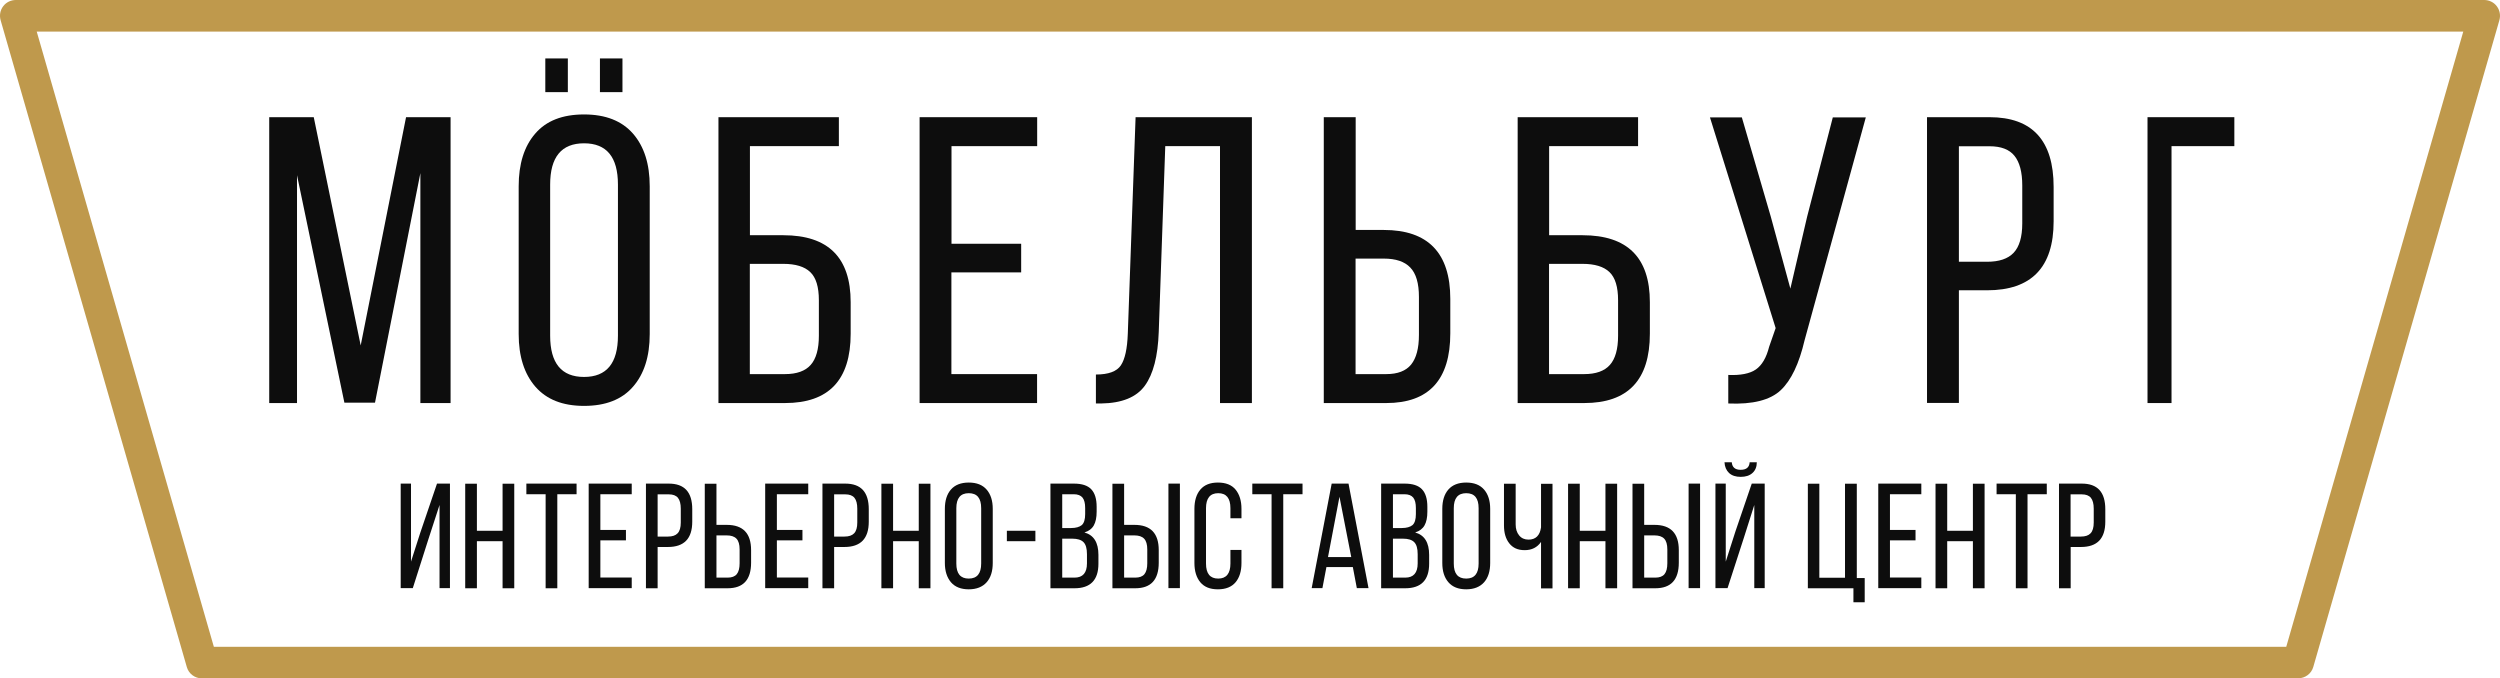 <?xml version="1.0" encoding="UTF-8"?> <svg xmlns="http://www.w3.org/2000/svg" width="199" height="54" viewBox="0 0 199 54" fill="none"><path d="M16.077 54C15.515 54 15.021 53.631 14.87 53.095L0.049 1.609C-0.06 1.224 0.015 0.813 0.25 0.503C0.485 0.184 0.862 0 1.255 0H197.745C198.138 0 198.515 0.184 198.75 0.503C198.985 0.821 199.06 1.224 198.951 1.609L184.138 53.087C183.987 53.623 183.493 53.992 182.932 53.992C123.839 53.992 75.169 53.992 16.077 53.992V54ZM2.923 2.514L17.023 51.486C75.379 51.486 123.638 51.486 181.985 51.486L196.077 2.514H2.923Z" fill="#BF994C"></path><path d="M34.987 40.196L34.082 42.979L32.859 46.817H31.895V38.495H32.716V44.705L33.453 42.409L34.786 38.495H35.816V46.817H34.987V40.196Z" fill="#0D0D0D"></path><path d="M40.005 43.079H37.961V46.826H37.031V38.503H37.961V42.25H40.005V38.503H40.935V46.826H40.005V43.079Z" fill="#0D0D0D"></path><path d="M44.362 46.826H43.432V39.341H41.899V38.495H45.895V39.341H44.362V46.826Z" fill="#0D0D0D"></path><path d="M47.789 42.183H49.825V43.012H47.789V45.971H50.285V46.817H46.859V38.495H50.285V39.341H47.789V42.183Z" fill="#0D0D0D"></path><path d="M51.417 38.495H53.235C54.483 38.495 55.103 39.174 55.103 40.532V41.529C55.103 42.87 54.458 43.54 53.168 43.54H52.347V46.826H51.417V38.495ZM52.347 42.711H53.168C53.52 42.711 53.771 42.627 53.938 42.451C54.106 42.275 54.19 41.99 54.19 41.596V40.49C54.19 40.104 54.114 39.811 53.964 39.626C53.813 39.442 53.57 39.35 53.235 39.35H52.347V42.711Z" fill="#0D0D0D"></path><path d="M57.03 41.78H57.851C59.142 41.78 59.787 42.451 59.787 43.792V44.789C59.787 46.147 59.167 46.826 57.918 46.826H56.1V38.503H57.03V41.78ZM57.03 45.979H57.918C58.253 45.979 58.496 45.887 58.647 45.703C58.798 45.518 58.873 45.225 58.873 44.839V43.733C58.873 43.339 58.79 43.054 58.622 42.878C58.454 42.702 58.195 42.618 57.851 42.618H57.03V45.979Z" fill="#0D0D0D"></path><path d="M61.839 42.183H63.875V43.012H61.839V45.971H64.336V46.817H60.909V38.495H64.336V39.341H61.839V42.183Z" fill="#0D0D0D"></path><path d="M65.467 38.495H67.285C68.534 38.495 69.154 39.174 69.154 40.532V41.529C69.154 42.87 68.508 43.54 67.218 43.54H66.397V46.826H65.467V38.495ZM66.397 42.711H67.218C67.57 42.711 67.821 42.627 67.989 42.451C68.157 42.275 68.24 41.99 68.24 41.596V40.49C68.24 40.104 68.165 39.811 68.014 39.626C67.863 39.442 67.62 39.35 67.285 39.35H66.397V42.711Z" fill="#0D0D0D"></path><path d="M73.133 43.079H71.089V46.826H70.159V38.503H71.089V42.25H73.133V38.503H74.063V46.826H73.133V43.079Z" fill="#0D0D0D"></path><path d="M75.211 44.814V40.506C75.211 39.853 75.37 39.341 75.689 38.973C76.007 38.604 76.485 38.411 77.113 38.411C77.741 38.411 78.211 38.596 78.537 38.973C78.864 39.35 79.023 39.861 79.023 40.506V44.814C79.023 45.468 78.864 45.979 78.537 46.348C78.211 46.717 77.733 46.91 77.113 46.91C76.493 46.91 76.024 46.725 75.697 46.348C75.379 45.971 75.211 45.46 75.211 44.814ZM76.124 40.456V44.856C76.124 45.661 76.451 46.055 77.113 46.055C77.775 46.055 78.102 45.653 78.102 44.856V40.456C78.102 39.651 77.775 39.258 77.113 39.258C76.451 39.258 76.124 39.66 76.124 40.456Z" fill="#0D0D0D"></path><path d="M80.146 43.079V42.249H82.417V43.079H80.146Z" fill="#0D0D0D"></path><path d="M83.615 38.495H85.483C86.12 38.495 86.581 38.646 86.865 38.947C87.15 39.249 87.293 39.71 87.293 40.339V40.733C87.293 41.194 87.217 41.554 87.067 41.822C86.916 42.09 86.664 42.275 86.321 42.384C87.067 42.593 87.435 43.188 87.435 44.169V44.873C87.435 46.172 86.798 46.826 85.533 46.826H83.615V38.495ZM84.545 42.032H85.257C85.642 42.032 85.927 41.948 86.111 41.797C86.287 41.638 86.379 41.353 86.379 40.925V40.439C86.379 40.062 86.312 39.794 86.17 39.61C86.028 39.434 85.793 39.341 85.466 39.341H84.553V42.032H84.545ZM84.545 45.979H85.533C86.187 45.979 86.522 45.602 86.522 44.848V44.11C86.522 43.658 86.43 43.339 86.246 43.155C86.061 42.97 85.768 42.878 85.357 42.878H84.553V45.979H84.545Z" fill="#0D0D0D"></path><path d="M89.48 41.78H90.301C91.591 41.78 92.236 42.451 92.236 43.792V44.789C92.236 46.147 91.616 46.826 90.368 46.826H88.549V38.503H89.48V41.78ZM89.48 45.979H90.368C90.703 45.979 90.946 45.887 91.097 45.703C91.247 45.518 91.323 45.225 91.323 44.839V43.733C91.323 43.339 91.239 43.054 91.071 42.878C90.904 42.702 90.644 42.618 90.301 42.618H89.48V45.979ZM93.007 38.495H93.92V46.817H93.007V38.495Z" fill="#0D0D0D"></path><path d="M96.945 38.411C97.573 38.411 98.042 38.596 98.352 38.973C98.662 39.35 98.821 39.861 98.821 40.506V41.252H97.942V40.456C97.942 39.651 97.615 39.258 96.97 39.258C96.325 39.258 95.998 39.66 95.998 40.456V44.856C95.998 45.661 96.325 46.055 96.97 46.055C97.615 46.055 97.942 45.653 97.942 44.856V43.775H98.821V44.814C98.821 45.468 98.662 45.979 98.352 46.348C98.042 46.717 97.573 46.91 96.945 46.91C96.316 46.91 95.864 46.725 95.545 46.348C95.235 45.971 95.076 45.46 95.076 44.814V40.506C95.076 39.853 95.235 39.341 95.545 38.973C95.864 38.596 96.333 38.411 96.945 38.411Z" fill="#0D0D0D"></path><path d="M102.147 46.826H101.217V39.341H99.684V38.495H103.681V39.341H102.147V46.826Z" fill="#0D0D0D"></path><path d="M107.686 45.141H105.583L105.264 46.817H104.41L106.002 38.495H107.342L108.934 46.817H108.004L107.686 45.141ZM106.622 39.542L105.708 44.345H107.56L106.622 39.542Z" fill="#0D0D0D"></path><path d="M109.939 38.495H111.808C112.445 38.495 112.905 38.646 113.19 38.947C113.475 39.249 113.618 39.71 113.618 40.339V40.733C113.618 41.194 113.542 41.554 113.391 41.822C113.24 42.09 112.989 42.275 112.646 42.384C113.391 42.593 113.76 43.188 113.76 44.169V44.873C113.76 46.172 113.123 46.826 111.858 46.826H109.939V38.495ZM110.869 42.032H111.582C111.967 42.032 112.252 41.948 112.436 41.797C112.612 41.638 112.704 41.353 112.704 40.925V40.439C112.704 40.062 112.637 39.794 112.495 39.61C112.352 39.434 112.118 39.341 111.791 39.341H110.878V42.032H110.869ZM110.869 45.979H111.858C112.512 45.979 112.847 45.602 112.847 44.848V44.11C112.847 43.658 112.755 43.339 112.57 43.155C112.386 42.97 112.093 42.878 111.682 42.878H110.878V45.979H110.869Z" fill="#0D0D0D"></path><path d="M114.807 44.814V40.506C114.807 39.853 114.966 39.341 115.285 38.973C115.603 38.604 116.081 38.411 116.709 38.411C117.338 38.411 117.807 38.596 118.134 38.973C118.46 39.35 118.619 39.861 118.619 40.506V44.814C118.619 45.468 118.46 45.979 118.134 46.348C117.807 46.717 117.329 46.91 116.709 46.91C116.089 46.91 115.62 46.725 115.293 46.348C114.966 45.971 114.807 45.46 114.807 44.814ZM115.721 40.456V44.856C115.721 45.661 116.047 46.055 116.709 46.055C117.371 46.055 117.698 45.653 117.698 44.856V40.456C117.698 39.651 117.371 39.258 116.709 39.258C116.047 39.258 115.721 39.66 115.721 40.456Z" fill="#0D0D0D"></path><path d="M122.666 46.826V43.138C122.365 43.574 121.929 43.792 121.368 43.792C120.806 43.792 120.421 43.607 120.136 43.247C119.851 42.886 119.717 42.409 119.717 41.822V38.503H120.647V41.747C120.647 42.107 120.739 42.392 120.923 42.618C121.108 42.845 121.359 42.954 121.669 42.954C122.239 42.954 122.574 42.627 122.666 41.981V38.512H123.579V46.834H122.666V46.826Z" fill="#0D0D0D"></path><path d="M127.794 43.079H125.749V46.826H124.819V38.503H125.749V42.25H127.794V38.503H128.724V46.826H127.794V43.079Z" fill="#0D0D0D"></path><path d="M130.877 41.78H131.698C132.988 41.78 133.633 42.451 133.633 43.792V44.789C133.633 46.147 133.013 46.826 131.765 46.826H129.947V38.503H130.877V41.78ZM130.877 45.979H131.765C132.1 45.979 132.343 45.887 132.494 45.703C132.645 45.518 132.72 45.225 132.72 44.839V43.733C132.72 43.339 132.636 43.054 132.469 42.878C132.301 42.702 132.042 42.618 131.698 42.618H130.877V45.979ZM134.413 38.495H135.326V46.817H134.413V38.495Z" fill="#0D0D0D"></path><path d="M139.641 40.196L138.811 42.811L137.513 46.817H136.549V38.495H137.37V44.705L138.141 42.3L139.44 38.495H140.47V46.817H139.641V40.196ZM139.272 36.794H139.842C139.842 37.154 139.724 37.447 139.498 37.648C139.272 37.858 138.954 37.958 138.56 37.958C138.166 37.958 137.856 37.858 137.63 37.648C137.412 37.439 137.286 37.154 137.27 36.794H137.848C137.881 37.196 138.116 37.397 138.551 37.397C139.004 37.397 139.247 37.204 139.272 36.794Z" fill="#0D0D0D"></path><path d="M148.438 47.94H147.533V46.826H143.905V38.503H144.819V45.988H146.863V38.503H147.801V46.013H148.43V47.94H148.438Z" fill="#0D0D0D"></path><path d="M150.44 42.183H152.476V43.012H150.44V45.971H152.937V46.817H149.51V38.495H152.937V39.341H150.44V42.183Z" fill="#0D0D0D"></path><path d="M157.043 43.079H154.998V46.826H154.068V38.503H154.998V42.25H157.043V38.503H157.973V46.826H157.043V43.079Z" fill="#0D0D0D"></path><path d="M161.391 46.826H160.461V39.341H158.928V38.495H162.924V39.341H161.391V46.826Z" fill="#0D0D0D"></path><path d="M163.896 38.495H165.714C166.962 38.495 167.582 39.174 167.582 40.532V41.529C167.582 42.87 166.937 43.54 165.647 43.54H164.826V46.826H163.896V38.495ZM164.818 42.711H165.639C165.991 42.711 166.242 42.627 166.41 42.451C166.577 42.275 166.661 41.99 166.661 41.596V40.49C166.661 40.104 166.585 39.811 166.435 39.626C166.284 39.442 166.041 39.35 165.706 39.35H164.818V42.711Z" fill="#0D0D0D"></path><path d="M33.462 13.779L29.851 32.05H27.413L23.642 13.946V32.083H21.43V9.328H24.975L28.711 27.499L32.322 9.328H35.866V32.083H33.462V13.779Z" fill="#0D0D0D"></path><path d="M41.287 26.593V14.826C41.287 13.05 41.723 11.65 42.603 10.636C43.482 9.613 44.773 9.11 46.49 9.11C48.208 9.11 49.498 9.622 50.386 10.636C51.274 11.658 51.718 13.05 51.718 14.826V26.593C51.718 28.37 51.274 29.77 50.386 30.784C49.498 31.807 48.199 32.309 46.49 32.309C44.781 32.309 43.508 31.798 42.619 30.784C41.731 29.762 41.287 28.37 41.287 26.593ZM43.792 14.692V26.719C43.792 28.907 44.689 30.005 46.49 30.005C48.291 30.005 49.188 28.907 49.188 26.719V14.692C49.188 12.505 48.291 11.407 46.49 11.407C44.689 11.407 43.792 12.505 43.792 14.692Z" fill="#0D0D0D"></path><path d="M59.686 18.724H62.35C65.928 18.724 67.713 20.5 67.713 24.054V26.56C67.713 30.248 65.97 32.083 62.484 32.083H57.189V9.328H66.774V11.633H59.694V18.724H59.686ZM59.686 29.779H62.484C63.414 29.779 64.101 29.535 64.529 29.049C64.964 28.563 65.182 27.784 65.182 26.728V23.903C65.182 22.839 64.956 22.093 64.495 21.657C64.043 21.221 63.322 21.003 62.35 21.003H59.686V29.779Z" fill="#0D0D0D"></path><path d="M75.731 19.403H81.285V21.682H75.731V29.779H82.551V32.083H73.2V9.328H82.559V11.633H75.739V19.403H75.731Z" fill="#0D0D0D"></path><path d="M97.112 11.633H92.755L92.236 26.426C92.169 28.354 91.8 29.779 91.13 30.7C90.46 31.622 89.304 32.092 87.653 32.117H87.234V29.812C88.231 29.812 88.893 29.569 89.22 29.083C89.546 28.597 89.731 27.759 89.773 26.56L90.393 9.328H99.651V32.083H97.112V11.633Z" fill="#0D0D0D"></path><path d="M107.903 18.305H110.149C113.676 18.305 115.444 20.14 115.444 23.794V26.527C115.444 30.231 113.743 32.083 110.342 32.083H105.373V9.328H107.912V18.305H107.903ZM107.903 29.779H110.342C111.255 29.779 111.908 29.527 112.327 29.016C112.738 28.505 112.947 27.725 112.947 26.661V23.635C112.947 22.554 112.721 21.774 112.26 21.297C111.808 20.819 111.104 20.584 110.149 20.584H107.903V29.779Z" fill="#0D0D0D"></path><path d="M123.303 18.724H125.967C129.545 18.724 131.329 20.5 131.329 24.054V26.56C131.329 30.248 129.587 32.083 126.101 32.083H120.806V9.328H130.391V11.633H123.311V18.724H123.303ZM123.303 29.779H126.101C127.031 29.779 127.718 29.535 128.146 29.049C128.581 28.563 128.799 27.784 128.799 26.728V23.903C128.799 22.839 128.573 22.093 128.112 21.657C127.66 21.221 126.939 21.003 125.967 21.003H123.303V29.779Z" fill="#0D0D0D"></path><path d="M148.522 9.328L143.646 27.08C143.21 28.94 142.582 30.273 141.744 31.061C140.906 31.849 139.515 32.201 137.571 32.117V29.846C138.543 29.887 139.28 29.745 139.766 29.41C140.252 29.074 140.604 28.471 140.822 27.608L141.342 26.116L136.113 9.345H138.652L140.956 17.249L142.514 22.973L143.847 17.249L145.891 9.345H148.522V9.328Z" fill="#0D0D0D"></path><path d="M153.398 9.328H158.366C161.768 9.328 163.469 11.181 163.469 14.885V17.617C163.469 21.28 161.701 23.107 158.174 23.107H155.928V32.075H153.39V9.328H153.398ZM155.928 20.836H158.174C159.129 20.836 159.833 20.601 160.285 20.123C160.737 19.646 160.972 18.866 160.972 17.785V14.759C160.972 13.695 160.763 12.915 160.352 12.404C159.941 11.893 159.28 11.642 158.366 11.642H155.928V20.836Z" fill="#0D0D0D"></path><path d="M177.854 11.633H172.853V32.083H170.942V9.328H177.854V11.633Z" fill="#0D0D0D"></path><path d="M45.2 4.652H43.407V7.334H45.2V4.652Z" fill="#0D0D0D"></path><path d="M49.548 4.652H47.755V7.334H49.548V4.652Z" fill="#0D0D0D"></path></svg> 